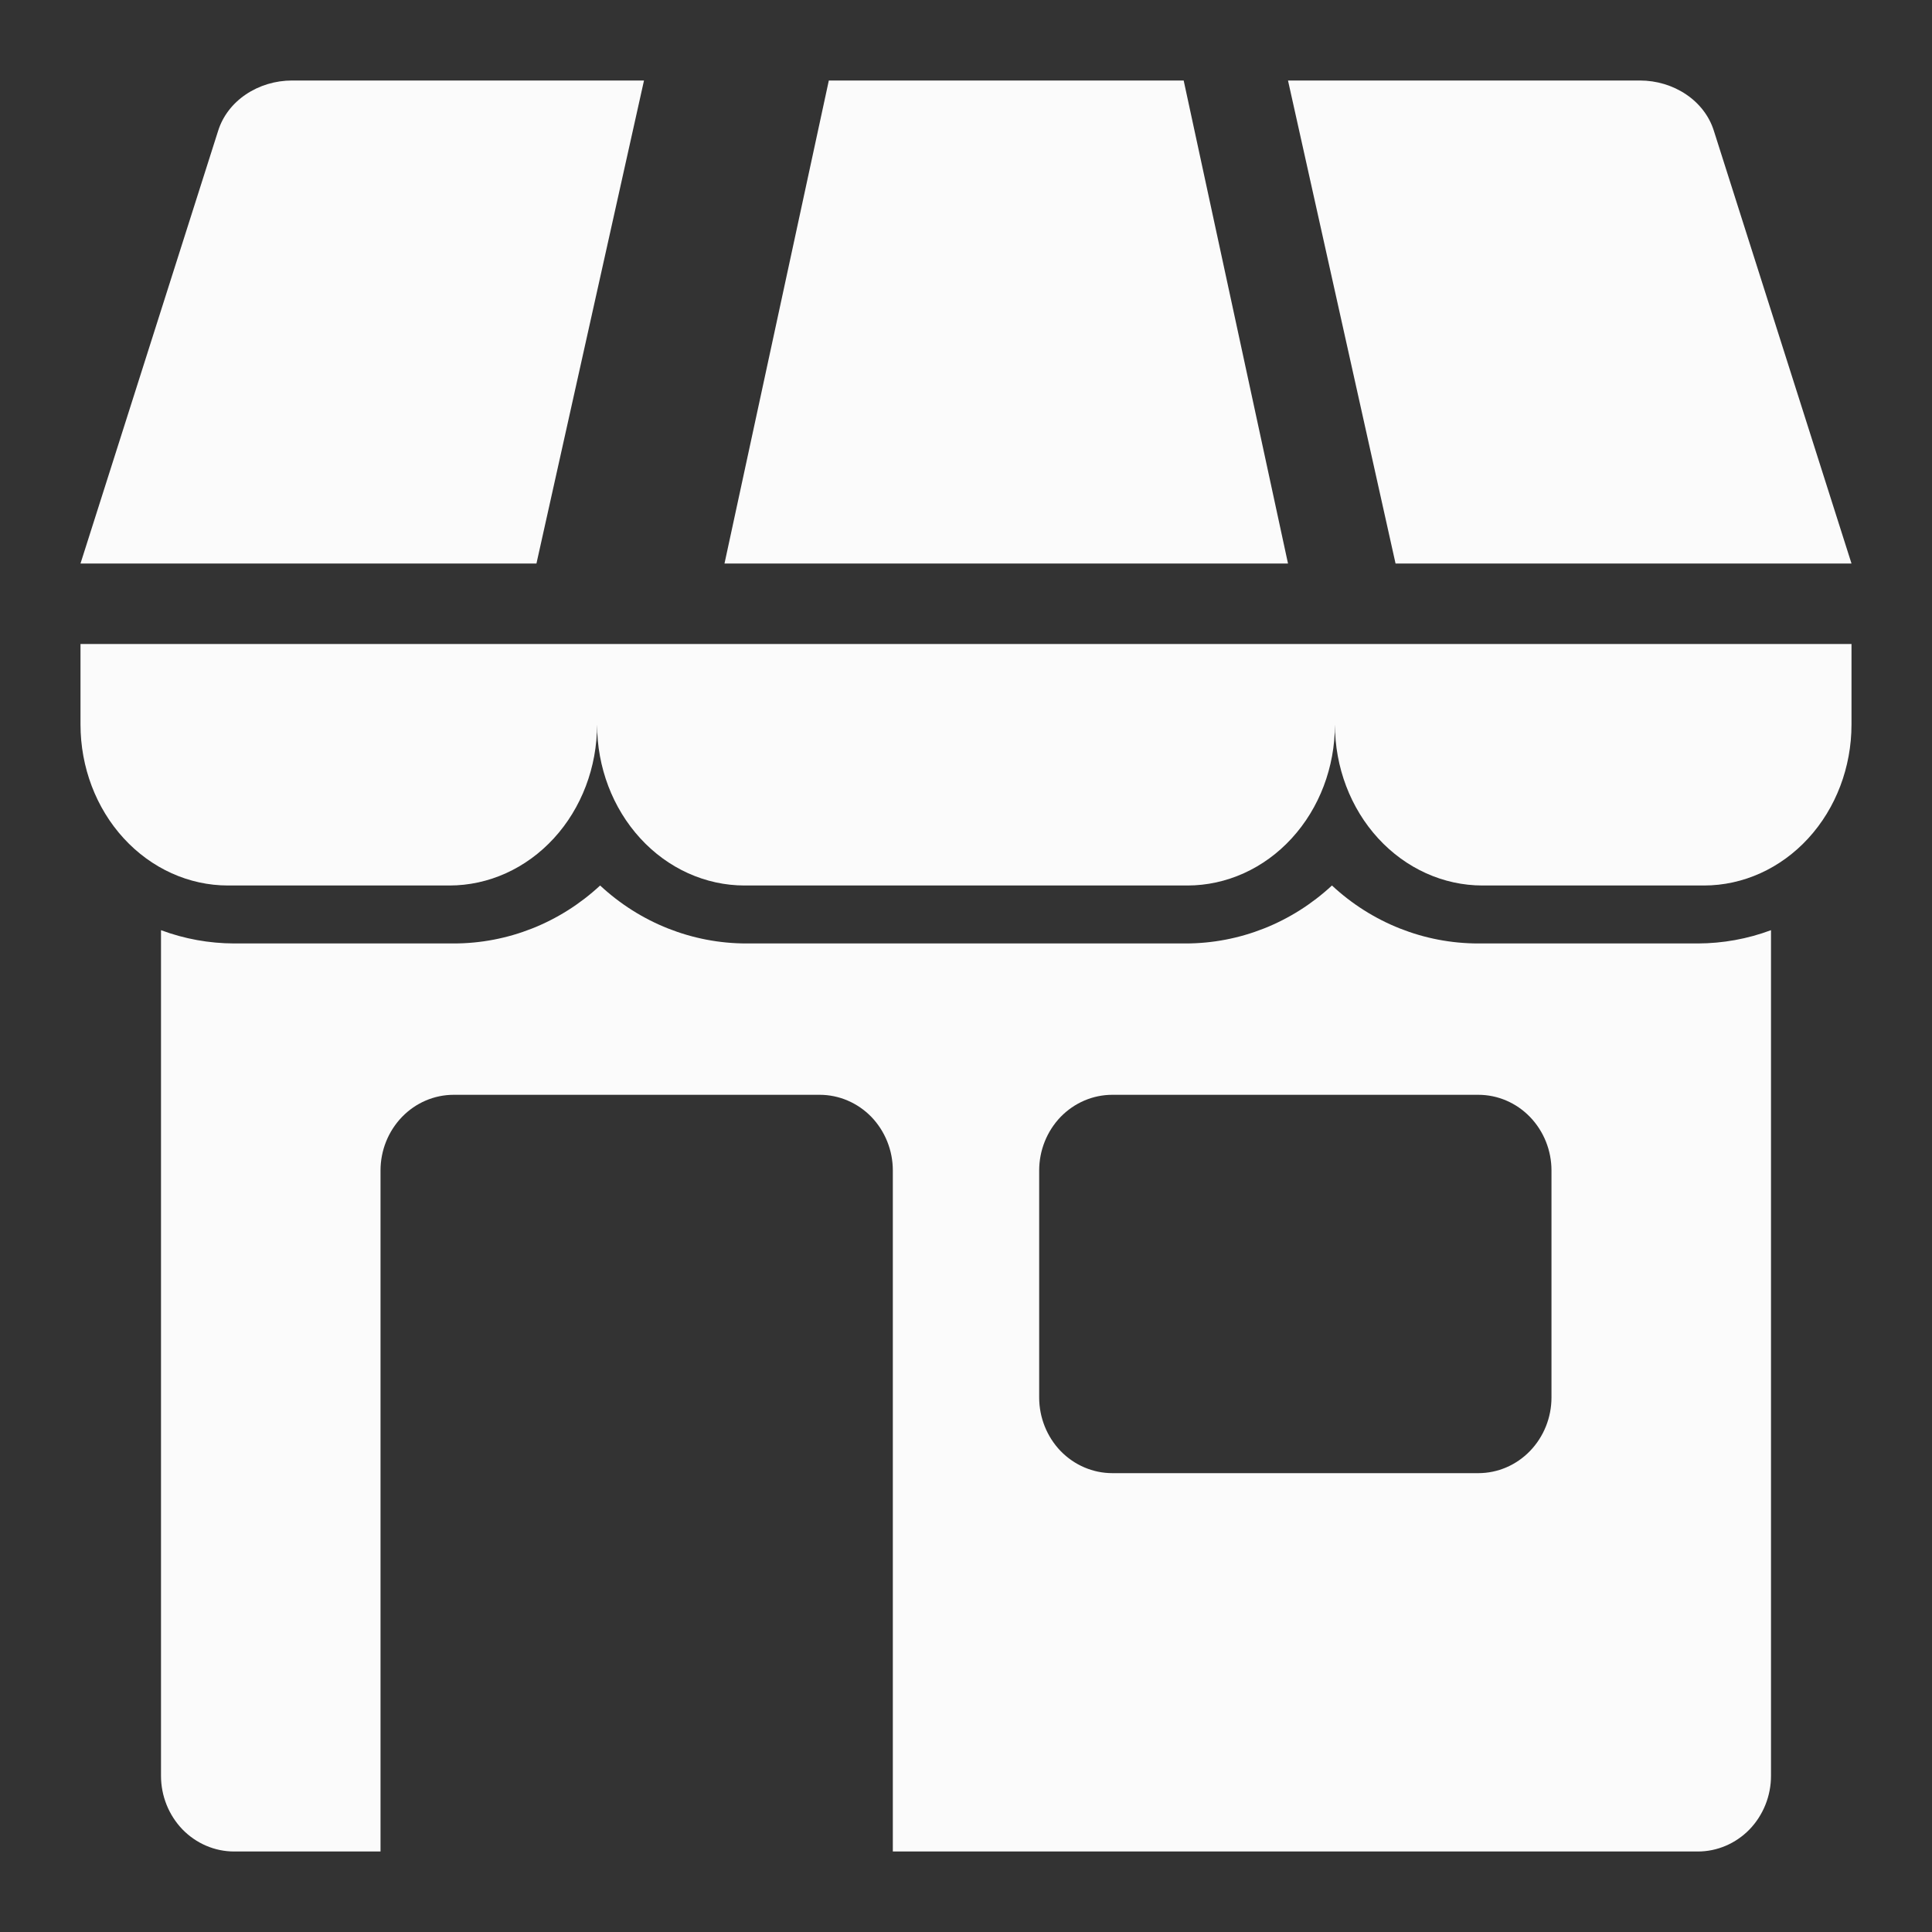 <svg width="24" height="24" viewBox="0 0 24 24" fill="none" xmlns="http://www.w3.org/2000/svg">
<rect x="0" y="0" width="24" height="24" fill="#333333" stroke="none"/>
<path d="M22.996 8H1V9C1 9.53 1.193 10.039 1.537 10.414C1.881 10.789 2.347 11 2.833 11H5.583C6.07 11 6.536 10.789 6.88 10.414C7.224 10.039 7.417 9.53 7.417 9C7.417 9.53 7.61 10.039 7.954 10.414C8.297 10.789 8.764 11 9.25 11H14.75C15.236 11 15.703 10.789 16.046 10.414C16.39 10.039 16.583 9.53 16.583 9C16.583 9.53 16.776 10.039 17.12 10.414C17.464 10.789 17.93 11 18.417 11H21.167C21.653 11 22.119 10.789 22.463 10.414C22.807 10.039 23 9.53 23 9V8H22.996Z" fill="#FBFBFB"/>
<path d="M8 1H3.629C3.421 1 3.22 1.061 3.054 1.173C2.888 1.285 2.768 1.442 2.711 1.621L1 7H6.664L8 1Z" fill="#FBFBFB"/>
<path d="M14.704 1H10.296L9 7H16L14.704 1Z" fill="#FBFBFB"/>
<path d="M23 7L21.289 1.621C21.232 1.442 21.112 1.285 20.946 1.173C20.78 1.061 20.579 1 20.371 1L16 1L17.336 7H23Z" fill="#FBFBFB"/>
<path d="M18.364 11.72C17.692 11.72 17.045 11.464 16.546 11C16.046 11.464 15.399 11.72 14.727 11.72H9.273C8.601 11.72 7.954 11.464 7.455 11C6.955 11.464 6.308 11.72 5.636 11.72H2.909C2.599 11.719 2.292 11.664 2 11.555V22.06C2 22.309 2.096 22.548 2.266 22.725C2.437 22.901 2.668 23 2.909 23H4.727V14.54C4.727 14.291 4.823 14.052 4.994 13.875C5.164 13.699 5.395 13.6 5.636 13.6H10.182C10.423 13.6 10.654 13.699 10.825 13.875C10.995 14.052 11.091 14.291 11.091 14.54V23H21.091C21.332 23 21.563 22.901 21.734 22.725C21.904 22.548 22 22.309 22 22.06V11.555C21.708 11.664 21.401 11.719 21.091 11.72H18.364ZM19.273 17.36C19.273 17.609 19.177 17.848 19.006 18.025C18.836 18.201 18.605 18.3 18.364 18.3H13.818C13.577 18.3 13.346 18.201 13.175 18.025C13.005 17.848 12.909 17.609 12.909 17.36V14.54C12.909 14.291 13.005 14.052 13.175 13.875C13.346 13.699 13.577 13.6 13.818 13.6H18.364C18.605 13.6 18.836 13.699 19.006 13.875C19.177 14.052 19.273 14.291 19.273 14.54V17.36Z" fill="#FBFBFB"/>
</svg>
